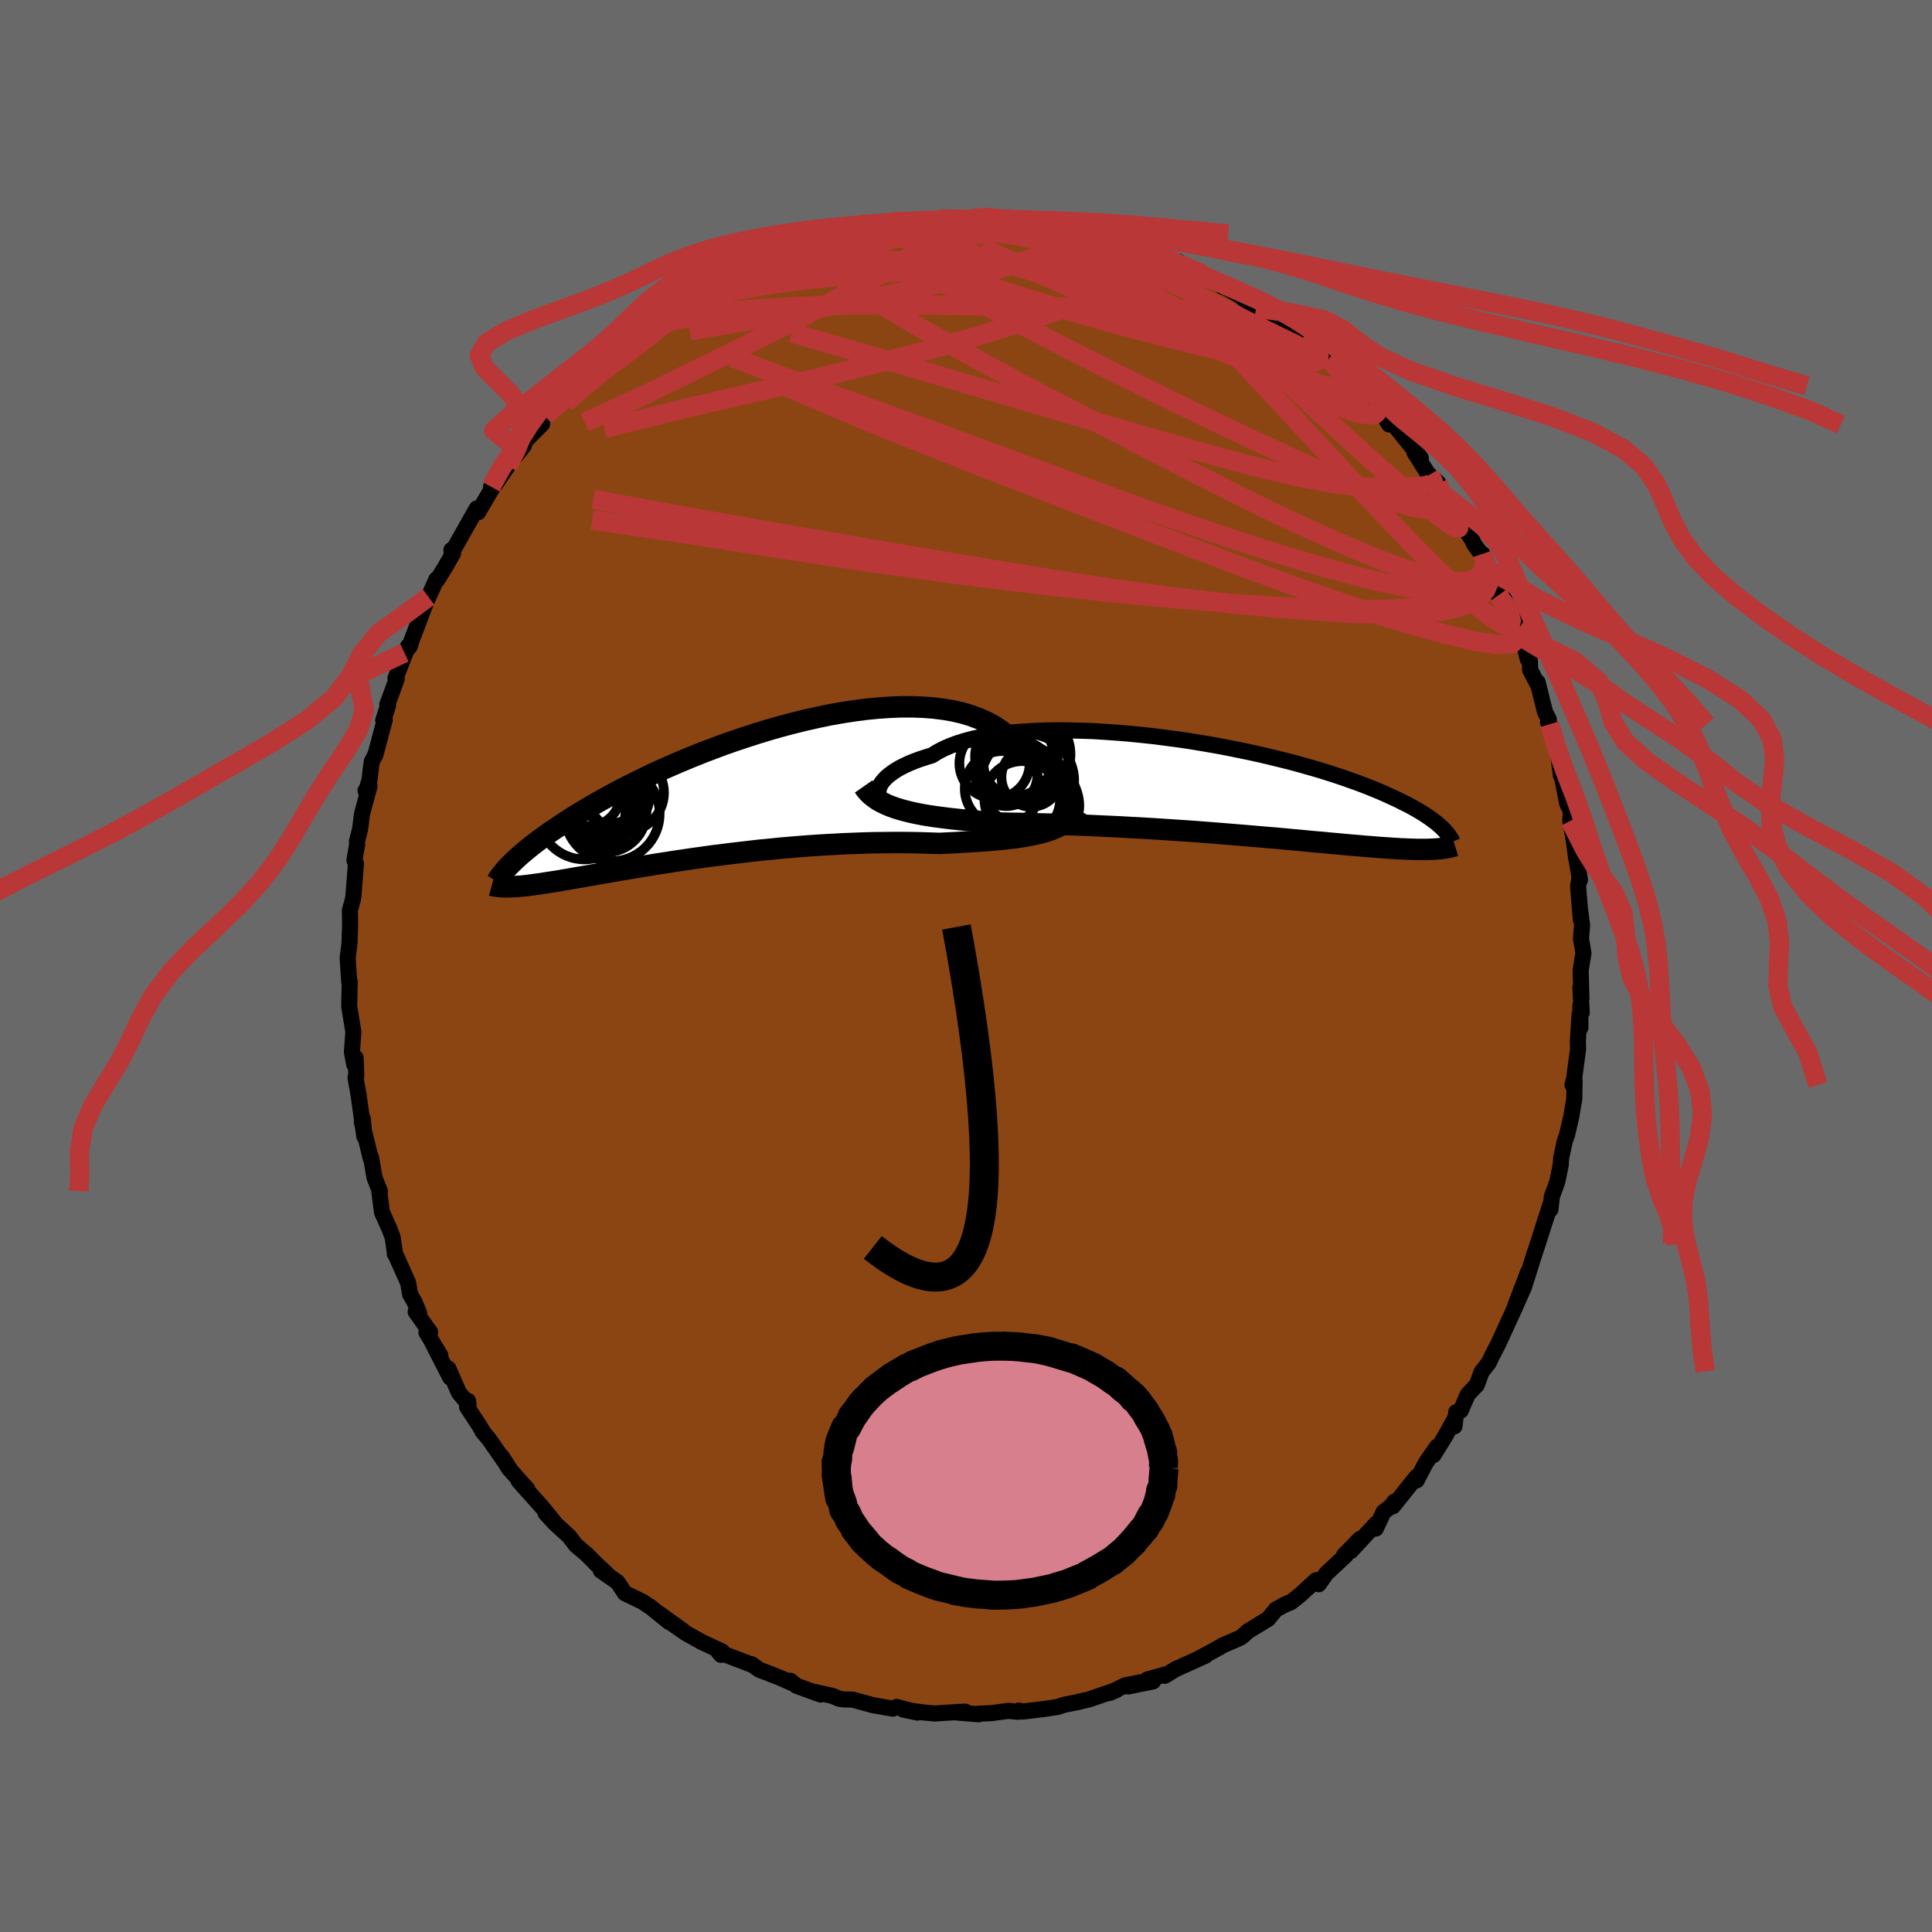 
  <svg viewBox="-100 -100 200 200" xmlns="http://www.w3.org/2000/svg" width="500" height="500" id="face-svg">
    <defs>
      <clipPath id="leftEyeClipPath">
        <polyline points="35.81,-0.34 35.66,-0.73 35.48,-1.12 35.25,-1.52 34.99,-1.92 34.7,-2.31 34.36,-2.71 33.99,-3.09 33.58,-3.47 33.13,-3.84 32.65,-4.19 32.13,-4.54 31.58,-4.86 30.99,-5.17 30.36,-5.47 29.71,-5.74 29.15,-6.28 28.52,-6.77 27.84,-7.23 27.1,-7.63 26.3,-7.99 25.45,-8.31 24.54,-8.58 23.59,-8.8 22.59,-8.97 21.55,-9.1 20.47,-9.18 19.35,-9.22 18.2,-9.22 17.03,-9.17 15.83,-9.09 14.61,-8.97 13.38,-8.81 12.14,-8.62 10.88,-8.4 9.63,-8.14 8.37,-7.86 7.11,-7.55 5.86,-7.22 4.62,-6.87 3.4,-6.5 2.19,-6.11 0.99,-5.71 -0.18,-5.3 -1.33,-4.87 -2.45,-4.44 -3.55,-4 -4.61,-3.56 -5.65,-3.11 -6.65,-2.67 -7.62,-2.22 -8.55,-1.77 -9.45,-1.33 -10.31,-0.9 -11.14,-0.47 -11.93,-0.04 -12.68,0.37 -13.4,0.78 -14.09,1.18 -14.74,1.57 -15.36,1.94 -15.95,2.31 -16.5,2.67 -17.03,3.02 -17.54,3.36 -18.02,3.68 -18.47,4 -18.9,4.31 -19.31,4.61 -19.69,4.9 -20.05,5.18 -20.39,5.45 -20.7,5.71 -21,5.96 -21.28,6.2 -21.53,6.43 -21.77,6.65 -22,6.87 -22.2,7.07 -22.4,7.27 -22.74,9.42 -22.56,9.42 -22.37,9.41 -22.17,9.41 -21.96,9.4 -21.73,9.39 -21.5,9.37 -21.26,9.35 -21,9.33 -20.73,9.3 -20.44,9.27 -20.15,9.23 -19.83,9.19 -19.5,9.14 -19.16,9.1 -18.8,9.04 -18.42,8.98 -18.03,8.92 -17.62,8.86 -17.19,8.79 -16.74,8.71 -16.26,8.63 -15.77,8.54 -15.25,8.45 -14.7,8.36 -14.13,8.26 -13.53,8.15 -12.91,8.04 -12.26,7.93 -11.59,7.81 -10.88,7.69 -10.16,7.57 -9.4,7.44 -8.62,7.31 -7.81,7.18 -6.97,7.04 -6.11,6.91 -5.23,6.77 -4.33,6.64 -3.4,6.5 -2.45,6.37 -1.48,6.23 -0.49,6.11 0.52,5.98 1.54,5.86 2.57,5.74 3.62,5.62 4.68,5.52 5.74,5.41 6.81,5.32 7.89,5.23 8.97,5.15 10.05,5.08 11.12,5.02 12.19,4.96 13.26,4.92 14.32,4.88 15.36,4.85 16.39,4.84 17.41,4.83 18.41,4.83 19.38,4.84 20.34,4.86 21.27,4.89 22.18,4.92 23.01,4.88 23.83,4.84 24.64,4.79 25.43,4.74 26.2,4.69 26.95,4.64 27.69,4.58 28.4,4.52 29.09,4.44 29.76,4.37 30.41,4.28 31.03,4.18 31.63,4.07 32.2,3.95 32.74,3.82" />
      </clipPath>
      <clipPath id="rightEyeClipPath">
        <polyline points="-35.45,0.04 -35.37,-0.2 -35.26,-0.44 -35.1,-0.69 -34.89,-0.94 -34.65,-1.19 -34.36,-1.43 -34.03,-1.68 -33.66,-1.93 -33.25,-2.17 -32.79,-2.4 -32.3,-2.63 -31.76,-2.85 -31.19,-3.06 -30.58,-3.26 -29.93,-3.46 -29.39,-3.8 -28.78,-4.12 -28.1,-4.42 -27.36,-4.7 -26.56,-4.95 -25.7,-5.18 -24.78,-5.38 -23.81,-5.55 -22.79,-5.7 -21.72,-5.82 -20.62,-5.91 -19.47,-5.98 -18.29,-6.03 -17.08,-6.05 -15.84,-6.04 -14.59,-6.01 -13.31,-5.97 -12.03,-5.89 -10.73,-5.8 -9.43,-5.69 -8.13,-5.56 -6.83,-5.42 -5.54,-5.25 -4.26,-5.08 -2.99,-4.89 -1.74,-4.68 -0.51,-4.47 0.7,-4.24 1.89,-4 3.04,-3.76 4.17,-3.51 5.26,-3.25 6.32,-2.99 7.35,-2.73 8.34,-2.46 9.29,-2.19 10.21,-1.92 11.08,-1.65 11.92,-1.38 12.72,-1.11 13.48,-0.84 14.21,-0.58 14.9,-0.32 15.55,-0.06 16.16,0.19 16.75,0.44 17.3,0.69 17.82,0.93 18.32,1.16 18.79,1.4 19.24,1.62 19.66,1.84 20.05,2.06 20.42,2.27 20.76,2.48 21.08,2.68 21.38,2.88 21.66,3.07 21.91,3.26 22.15,3.44 22.37,3.61 22.57,3.79 22.76,3.95 22.93,4.12 22.66,6.2 22.46,6.22 22.26,6.23 22.05,6.25 21.82,6.26 21.59,6.27 21.35,6.28 21.09,6.28 20.82,6.28 20.54,6.28 20.24,6.28 19.93,6.27 19.61,6.26 19.27,6.25 18.92,6.23 18.55,6.22 18.16,6.19 17.76,6.17 17.34,6.14 16.9,6.11 16.44,6.08 15.96,6.04 15.45,6 14.92,5.96 14.37,5.91 13.79,5.86 13.19,5.81 12.56,5.75 11.9,5.69 11.22,5.63 10.51,5.56 9.78,5.5 9.02,5.43 8.23,5.35 7.42,5.28 6.58,5.2 5.72,5.12 4.83,5.05 3.92,4.97 2.99,4.89 2.04,4.81 1.07,4.73 0.08,4.65 -0.93,4.57 -1.95,4.49 -2.99,4.41 -4.04,4.34 -5.09,4.27 -6.16,4.2 -7.23,4.13 -8.31,4.07 -9.39,4.01 -10.47,3.95 -11.54,3.9 -12.62,3.85 -13.68,3.8 -14.74,3.76 -15.78,3.72 -16.82,3.69 -17.83,3.66 -18.83,3.64 -19.81,3.61 -20.77,3.59 -21.7,3.58 -22.61,3.56 -23.45,3.51 -24.27,3.44 -25.08,3.38 -25.87,3.31 -26.64,3.24 -27.4,3.16 -28.13,3.08 -28.85,2.99 -29.55,2.9 -30.22,2.8 -30.87,2.69 -31.5,2.57 -32.1,2.44 -32.67,2.3 -33.22,2.15" />
      </clipPath>
      <filter id="fuzzy">
        <feTurbulence id="turbulence" baseFrequency="0.05" numOctaves="3" type="noise" result="noise" />
        <feDisplacementMap in="SourceGraphic" in2="noise" scale="2" />
      </filter>
      <linearGradient id="rainbowGradient" x1="0%" y1="0%" x2="100%" y2="0%">
        <stop offset="0%" style="stop-color: rgb(185, 55, 55); stop-opacity: 1" />
        <stop offset="50%" style="stop-color: rgb(154, 205, 50); stop-opacity: 1" />
        <stop offset="100%" style="stop-color: rgb(255, 165, 0); stop-opacity: 1" />
      </linearGradient>
    </defs>
    <rect x="-100" y="-100" width="100%" height="100%" fill="rgb(105, 105, 105)" />
    <polyline id="faceContour" points="63.63,0.42 63.71,3.37 63.6,2.24 63.74,4.84 63.6,4.07 63.6,6.38 63.52,4.98 63.34,7.73 63.36,8.61 62.94,11.76 62.78,12.31 63,11.86 62.97,13.74 62.66,15.57 62.22,17.48 61.99,18.11 61.62,19.8 61.56,20.62 61.22,22.28 61.03,22.85 60.65,23.85 60.5,25.21 60.53,24.6 59.85,26.69 59.2,28.73 58.69,30.27 58.61,30.54 57.72,33.36 58.18,31.7 56.85,35.18 57.54,33.73 56.79,35.43 56.36,36.36 55.11,39.09 54.43,40.41 54.11,41.08 53.42,41.96 53.39,41.97 52.88,43.37 51.95,44.34 51.21,46.03 50.75,46.18 50.57,47.65 50.63,46.82 49.61,48.67 48.4,50.62 48.75,49.77 47.6,51.43 46.66,53.24 46.62,52.9 44.2,55.93 44.35,55.45 43.97,55.95 43.22,56.53 42.42,58.24 42.46,57.73 39.84,60.56 40.78,59.31 39.13,61 39.32,61 37.29,62.9 36.51,64 36.25,63.58 34.57,65.12 33.64,65.86 32.79,66.21 33.38,65.92 32.08,66.61 31.28,67.59 29.19,68.86 28.76,69.26 28.4,69.54 26.55,70.34 26.22,70.54 26.27,70.52 24.02,71.74 24.78,71.4 21.68,72.8 20.58,73.48 20.86,73.28 18.77,73.86 19.36,74.06 16.8,74.58 18.04,74.16 16.47,74.47 14.85,75.26 15.58,74.95 12.71,75.93 11.52,76.2 11.64,76.19 10.23,76.46 9.49,76.7 8.13,76.91 5.87,77.18 5.46,77.08 5.37,77.2 4.38,77.11 2.65,77.34 1.31,77.4 1.3,77.46 -1.02,77.27 -0.08,77.19 -0.58,77.21 -3.24,77.38 -4.53,77.26 -6.48,76.98 -5.04,77.28 -7.18,76.7 -7.57,76.88 -7.73,76.85 -9.63,76.52 -11.71,75.95 -12.67,75.92 -13.15,75.85 -13.78,75.57 -15.75,75.13 -15.06,75.42 -17.55,74.51 -18.19,73.99 -17.82,74.31 -19.38,73.63 -20.61,73.15 -21.39,72.86 -22.19,72.28 -22.23,72.31 -25.61,71.02 -25.36,71.31 -25.26,70.95 -26.62,70.32 -27.32,70 -29.02,69.05 -30.93,67.72 -29.3,68.81 -32.09,66.81 -30.74,67.91 -32.6,66.4 -33.47,65.82 -35.31,64.93 -36.08,63.78 -37.81,62.58 -36.84,63.26 -37.24,62.87 -38.32,61.86 -39.21,60.96 -40.39,59.95 -41.09,59.04 -42.59,57.66 -43.53,56.64 -42.61,57.59 -43.82,56.09 -46.32,53.29 -45.43,54.13 -47.32,52.02 -48.07,50.77 -47.16,52.17 -49.41,48.94 -50.06,48.18 -49.93,48.32 -50.42,47.52 -51.65,45.64 -51.55,45.02 -51.5,45.36 -52.49,44.18 -53.58,41.68 -53.39,42.61 -55.26,38.96 -54.42,40.3 -55.86,37.93 -55.47,37.91 -56.97,35.8 -56.61,35.92 -57.1,34.76 -57.54,34 -57.75,32.8 -59,30 -59.13,29.79 -59.12,29.7 -59.35,28.1 -59.67,27.25 -60.46,25.48 -60.74,23.3 -60.67,23.33 -61.23,21.91 -61.59,19.81 -61.63,19.89 -62.55,16.14 -62.44,15.82 -62.28,17.65 -62.89,13.28 -63.2,11.55 -63.11,11.35 -63.19,9.49 -63.19,9.53 -63.33,10.2 -63.57,8.9 -63.42,6.81 -63.85,4.19 -63.81,2.27 -63.79,1.66 -63.85,1.61 -64.01,-0.82 -63.82,-2.32 -63.78,-3.59 -63.77,-3.7 -63.76,-4.67 -63.78,-5.77 -63.49,-6.8 -63.42,-7.18 -63.15,-10.62 -63.31,-10.94 -63.02,-12.62 -63.05,-12.88 -62.72,-14.19 -62.53,-15.73 -61.75,-18.6 -62.16,-18.15 -62.09,-18.15 -61.76,-19.21 -61.52,-21.14 -61.12,-21.92 -60.17,-25.48 -60.33,-25.43 -59.84,-26.93 -59.91,-27.07 -59.68,-27.66 -58.93,-29.73 -59.06,-29.79 -57.77,-33.08 -58.13,-32.42 -57.58,-33.08 -57.41,-33.66 -55.99,-37.4 -56.55,-36.47 -55.64,-38.2 -54.82,-40.03 -54.74,-39.96 -53.9,-41.32 -53.1,-42.72 -53.27,-43.06 -53.24,-42.77 -52.21,-44.6 -50.65,-47.36 -50.51,-46.97 -48.81,-49.86 -49.16,-49.61 -48.69,-49.92 -47.44,-51.75 -48.13,-50.91 -45.76,-53.89 -46.19,-53.33 -45.68,-54.29 -43.88,-56.12 -44.24,-56.27 -43.6,-56.97 -43.34,-57.04 -41.84,-58.61 -39.84,-60.33 -40.28,-60.12 -38.71,-61.72 -38.56,-61.68 -38.03,-62.58 -36.63,-63.49 -37.29,-62.78 -35.02,-64.89 -35.06,-64.77 -33.16,-66.42 -32.49,-66.75 -32.57,-66.6 -31.69,-67.26 -28.89,-69.27 -29.38,-68.85 -28.15,-69.51 -26.91,-70.36 -25.43,-70.82 -26.69,-70.63 -23.46,-72.05 -24.23,-71.69 -22.97,-72.58 -21.43,-73.15 -21.37,-73.21 -21.18,-73.22 -18.79,-74.2 -17.34,-74.48 -17.14,-74.65 -17.71,-74.48 -15.43,-75.15 -13.75,-75.61 -12.24,-76.09 -12.75,-75.89 -10.15,-76.47 -11.49,-76.36 -8.7,-76.41 -8.4,-76.83 -7.68,-77.07 -5.76,-76.94 -4.21,-77.24 -4.08,-77.1 -3.92,-77.2 -2.58,-77.35 -2.58,-77.29 0.92,-77.32 0.74,-77.43 1.64,-77.54 3.96,-77.3 4.01,-77.26 4.26,-77.37 6.07,-77.18 8.29,-76.71 8.62,-76.9 8.04,-76.83 10.16,-76.2 10.92,-76.17 12.9,-75.78 13.57,-75.58 14.26,-75.67 16,-75 16.51,-74.98 15.81,-74.98 16.26,-74.94 19.34,-73.91 19.46,-73.69 21.4,-72.89 22.01,-72.92 22.66,-72.33 23.08,-71.92 24.31,-71.61 26.44,-70.62 26.51,-70.34 26.98,-70.17 28.24,-69.46 30.01,-68.08 30.22,-68.24 31.2,-67.74 32.44,-66.76 31.9,-67.12 32.83,-66.54 33.05,-66.27 34.8,-64.93 34.97,-64.78 37.26,-62.94 37.54,-62.8 39.16,-61.31 38.96,-61.05 38.73,-61.77 40.26,-60.06 41.78,-58.29 42.1,-58.09 43,-57.41 43.8,-56.06 44.25,-56.04 44.47,-55.82 47.08,-52.58 46.42,-53.18 47.8,-50.99 47.97,-50.84 48.86,-50.03 49.02,-49.13 49.87,-48.58 49.49,-48.78 50.15,-47.46 52.37,-44.17 52.61,-43.64 53.67,-42.21 53.92,-41.13 53.47,-42.65 54.64,-40.11 54.93,-39.31 55.11,-38.38 55.7,-38.02 57.14,-34.81 57.18,-35.09 57.63,-33.96 58.15,-31.77 58.37,-31.67 58.4,-30.65 59.22,-29.07 59.17,-29.39 59.95,-26.26 60.33,-25.54 60.25,-25.24 60.42,-25.03 61.19,-22.25 61.18,-22.85 61.39,-21.23 61.59,-19.69 61.71,-19.53 62.24,-16.79 62.63,-16.01 62.55,-15.02 62.9,-13.12 63.16,-11.17 63.17,-11.2 63.56,-8.92 63.46,-8.83 63.36,-8.28 63.64,-4.83 63.58,-5.74 63.78,-4.22 63.66,-2.86 63.92,-1.33 63.63,0.42 63.71,3.37" fill="rgb(139, 69, 19)" stroke="black" stroke-width="1.667" stroke-linejoin="round" filter="url(#fuzzy)" />
    <g transform="translate(26.42 -18.35)">
      <polyline id="rightCountour" points="-35.45,0.04 -35.37,-0.2 -35.26,-0.44 -35.1,-0.69 -34.89,-0.94 -34.65,-1.19 -34.36,-1.43 -34.03,-1.68 -33.66,-1.93 -33.25,-2.17 -32.79,-2.4 -32.3,-2.63 -31.76,-2.85 -31.19,-3.06 -30.58,-3.26 -29.93,-3.46 -29.39,-3.8 -28.78,-4.12 -28.1,-4.42 -27.36,-4.7 -26.56,-4.95 -25.7,-5.18 -24.78,-5.38 -23.81,-5.55 -22.79,-5.7 -21.72,-5.82 -20.62,-5.91 -19.47,-5.98 -18.29,-6.03 -17.08,-6.05 -15.84,-6.04 -14.59,-6.01 -13.31,-5.97 -12.03,-5.89 -10.73,-5.8 -9.43,-5.69 -8.13,-5.56 -6.83,-5.42 -5.54,-5.25 -4.26,-5.08 -2.99,-4.89 -1.74,-4.68 -0.51,-4.47 0.7,-4.24 1.89,-4 3.04,-3.76 4.17,-3.51 5.26,-3.25 6.32,-2.99 7.35,-2.73 8.34,-2.46 9.29,-2.19 10.21,-1.92 11.08,-1.65 11.92,-1.38 12.72,-1.11 13.48,-0.84 14.21,-0.58 14.9,-0.32 15.55,-0.06 16.16,0.19 16.75,0.44 17.3,0.69 17.82,0.93 18.32,1.16 18.79,1.4 19.24,1.62 19.66,1.84 20.05,2.06 20.42,2.27 20.76,2.48 21.08,2.68 21.38,2.88 21.66,3.07 21.91,3.26 22.15,3.44 22.37,3.61 22.57,3.79 22.76,3.95 22.93,4.12 22.66,6.2 22.46,6.22 22.26,6.23 22.05,6.25 21.82,6.26 21.59,6.27 21.35,6.28 21.09,6.28 20.82,6.28 20.54,6.28 20.24,6.28 19.93,6.27 19.61,6.26 19.27,6.25 18.92,6.23 18.55,6.22 18.16,6.19 17.76,6.17 17.34,6.14 16.9,6.11 16.44,6.08 15.96,6.04 15.45,6 14.92,5.96 14.37,5.91 13.79,5.86 13.19,5.81 12.56,5.75 11.9,5.69 11.22,5.63 10.51,5.56 9.78,5.5 9.02,5.43 8.23,5.35 7.42,5.28 6.58,5.2 5.72,5.12 4.83,5.05 3.92,4.97 2.99,4.89 2.04,4.81 1.07,4.73 0.08,4.65 -0.93,4.57 -1.95,4.49 -2.99,4.41 -4.04,4.34 -5.09,4.27 -6.16,4.2 -7.23,4.13 -8.31,4.07 -9.39,4.01 -10.47,3.95 -11.54,3.9 -12.62,3.85 -13.68,3.8 -14.74,3.76 -15.78,3.72 -16.82,3.69 -17.83,3.66 -18.83,3.64 -19.81,3.61 -20.77,3.59 -21.7,3.58 -22.61,3.56 -23.45,3.51 -24.27,3.44 -25.08,3.38 -25.87,3.31 -26.64,3.24 -27.4,3.16 -28.13,3.08 -28.85,2.99 -29.55,2.9 -30.22,2.8 -30.87,2.69 -31.5,2.57 -32.1,2.44 -32.67,2.3 -33.22,2.15" fill="white" stroke="white" stroke-width="0" stroke-linejoin="round" filter="url(#fuzzy)" />
    </g>
    <g transform="translate(-24.93 -17.61)">
      <polyline id="leftCountour" points="35.81,-0.34 35.66,-0.73 35.48,-1.12 35.25,-1.52 34.99,-1.92 34.7,-2.31 34.36,-2.71 33.99,-3.09 33.58,-3.47 33.13,-3.84 32.65,-4.19 32.13,-4.54 31.58,-4.86 30.99,-5.17 30.36,-5.47 29.71,-5.74 29.15,-6.28 28.52,-6.77 27.84,-7.23 27.1,-7.63 26.3,-7.99 25.45,-8.31 24.54,-8.58 23.59,-8.8 22.59,-8.97 21.55,-9.1 20.47,-9.18 19.35,-9.22 18.2,-9.22 17.03,-9.17 15.83,-9.09 14.61,-8.97 13.38,-8.81 12.14,-8.62 10.88,-8.4 9.63,-8.14 8.37,-7.86 7.11,-7.55 5.86,-7.22 4.62,-6.87 3.4,-6.5 2.19,-6.11 0.99,-5.71 -0.18,-5.3 -1.33,-4.87 -2.45,-4.44 -3.55,-4 -4.61,-3.56 -5.65,-3.11 -6.65,-2.67 -7.62,-2.22 -8.55,-1.77 -9.45,-1.33 -10.31,-0.9 -11.14,-0.47 -11.93,-0.04 -12.68,0.37 -13.4,0.78 -14.09,1.18 -14.74,1.57 -15.36,1.94 -15.95,2.31 -16.5,2.67 -17.03,3.02 -17.54,3.36 -18.02,3.68 -18.47,4 -18.9,4.31 -19.31,4.61 -19.69,4.9 -20.05,5.18 -20.39,5.45 -20.7,5.71 -21,5.96 -21.28,6.2 -21.53,6.43 -21.77,6.65 -22,6.87 -22.2,7.07 -22.4,7.27 -22.74,9.42 -22.56,9.42 -22.37,9.41 -22.17,9.41 -21.96,9.4 -21.73,9.39 -21.5,9.37 -21.26,9.35 -21,9.33 -20.73,9.3 -20.44,9.27 -20.15,9.23 -19.83,9.19 -19.5,9.14 -19.16,9.1 -18.8,9.04 -18.42,8.98 -18.03,8.92 -17.62,8.86 -17.19,8.79 -16.74,8.71 -16.26,8.63 -15.77,8.54 -15.25,8.45 -14.7,8.36 -14.13,8.26 -13.53,8.15 -12.91,8.04 -12.26,7.93 -11.59,7.81 -10.88,7.69 -10.16,7.57 -9.4,7.44 -8.62,7.31 -7.81,7.18 -6.97,7.04 -6.11,6.91 -5.23,6.77 -4.33,6.64 -3.4,6.5 -2.45,6.37 -1.48,6.23 -0.49,6.11 0.52,5.98 1.54,5.86 2.57,5.74 3.62,5.62 4.68,5.52 5.74,5.41 6.81,5.32 7.89,5.23 8.97,5.15 10.05,5.08 11.12,5.02 12.19,4.96 13.26,4.92 14.32,4.88 15.36,4.85 16.39,4.84 17.41,4.83 18.41,4.83 19.38,4.84 20.34,4.86 21.27,4.89 22.18,4.92 23.01,4.88 23.83,4.84 24.64,4.79 25.43,4.74 26.2,4.69 26.95,4.64 27.69,4.58 28.4,4.52 29.09,4.44 29.76,4.37 30.41,4.28 31.03,4.18 31.63,4.07 32.2,3.95 32.74,3.82" fill="white" stroke="white" stroke-width="0" stroke-linejoin="round" filter="url(#fuzzy)" />
    </g>
    <g transform="translate(26.42 -18.35)">
      <polyline id="rightUpper" points="-34.07,1.62 -34.36,1.56 -34.63,1.47 -34.86,1.36 -35.06,1.22 -35.22,1.06 -35.34,0.88 -35.43,0.69 -35.48,0.48 -35.48,0.26 -35.45,0.04 -35.37,-0.2 -35.26,-0.44 -35.1,-0.69 -34.89,-0.94 -34.65,-1.19 -34.36,-1.43 -34.03,-1.68 -33.66,-1.93 -33.25,-2.17 -32.79,-2.4 -32.3,-2.63 -31.76,-2.85 -31.19,-3.06 -30.58,-3.26 -29.93,-3.46 -29.39,-3.8 -28.78,-4.12 -28.1,-4.42 -27.36,-4.7 -26.56,-4.95 -25.7,-5.18 -24.78,-5.38 -23.81,-5.55 -22.79,-5.7 -21.72,-5.82 -20.62,-5.91 -19.47,-5.98 -18.29,-6.03 -17.08,-6.05 -15.84,-6.04 -14.59,-6.01 -13.31,-5.97 -12.03,-5.89 -10.73,-5.8 -9.43,-5.69 -8.13,-5.56 -6.83,-5.42 -5.54,-5.25 -4.26,-5.08 -2.99,-4.89 -1.74,-4.68 -0.51,-4.47 0.7,-4.24 1.89,-4 3.04,-3.76 4.17,-3.51 5.26,-3.25 6.32,-2.99 7.35,-2.73 8.34,-2.46 9.29,-2.19 10.21,-1.92 11.08,-1.65 11.92,-1.38 12.72,-1.11 13.48,-0.84 14.21,-0.58 14.9,-0.32 15.55,-0.06 16.16,0.19 16.75,0.44 17.3,0.69 17.82,0.93 18.32,1.16 18.79,1.4 19.24,1.62 19.66,1.84 20.05,2.06 20.42,2.27 20.76,2.48 21.08,2.68 21.38,2.88 21.66,3.07 21.91,3.26 22.15,3.44 22.37,3.61 22.57,3.79 22.76,3.95 22.93,4.12 23.08,4.27 23.22,4.43 23.35,4.58 23.46,4.72 23.57,4.86 23.66,4.99 23.74,5.13 23.82,5.25 23.88,5.37 23.93,5.49" fill="none" stroke="black" stroke-width="1.667" stroke-linejoin="round" filter="url(#fuzzy)" />
      <polyline id="rightLower" points="-37.01,-0.24 -36.78,0.09 -36.51,0.4 -36.22,0.68 -35.88,0.94 -35.52,1.19 -35.12,1.41 -34.69,1.62 -34.23,1.81 -33.74,1.99 -33.22,2.15 -32.67,2.3 -32.1,2.44 -31.5,2.57 -30.87,2.69 -30.22,2.8 -29.55,2.9 -28.85,2.99 -28.13,3.08 -27.4,3.16 -26.64,3.24 -25.87,3.31 -25.08,3.38 -24.27,3.44 -23.45,3.51 -22.61,3.56 -21.7,3.58 -20.77,3.59 -19.81,3.61 -18.83,3.64 -17.83,3.66 -16.82,3.69 -15.78,3.72 -14.74,3.76 -13.68,3.8 -12.62,3.85 -11.54,3.9 -10.47,3.95 -9.39,4.01 -8.31,4.07 -7.23,4.13 -6.16,4.2 -5.09,4.27 -4.04,4.34 -2.99,4.41 -1.95,4.49 -0.93,4.57 0.08,4.65 1.07,4.73 2.04,4.81 2.99,4.89 3.92,4.97 4.83,5.05 5.72,5.12 6.58,5.2 7.42,5.28 8.23,5.35 9.02,5.43 9.78,5.5 10.51,5.56 11.22,5.63 11.9,5.69 12.56,5.75 13.19,5.81 13.79,5.86 14.37,5.91 14.92,5.96 15.45,6 15.96,6.04 16.44,6.08 16.9,6.11 17.34,6.14 17.76,6.17 18.16,6.19 18.55,6.22 18.92,6.23 19.27,6.25 19.61,6.26 19.93,6.27 20.24,6.28 20.54,6.28 20.82,6.28 21.09,6.28 21.35,6.28 21.59,6.27 21.82,6.26 22.05,6.25 22.26,6.23 22.46,6.22 22.66,6.2 22.84,6.18 23.02,6.15 23.19,6.13 23.35,6.1 23.51,6.07 23.66,6.04 23.8,6.01 23.94,5.97 24.07,5.94 24.2,5.9" fill="none" stroke="black" stroke-width="2.222" stroke-linejoin="round" filter="url(#fuzzy)" />
      <circle r="4.82" cx="-20.043" cy="-0.845" stroke="black" fill="none" stroke-width="1.0" filter="url(#fuzzy)" clip-path="url(#rightEyeClipPath)" /><circle r="3.636" cx="-23.468" cy="-2.625" stroke="black" fill="none" stroke-width="1.0" filter="url(#fuzzy)" clip-path="url(#rightEyeClipPath)" /><circle r="4.072" cx="-21.413" cy="-3.32" stroke="black" fill="none" stroke-width="1.0" filter="url(#fuzzy)" clip-path="url(#rightEyeClipPath)" /><circle r="4.118" cx="-21.043" cy="-2.81" stroke="black" fill="none" stroke-width="1.0" filter="url(#fuzzy)" clip-path="url(#rightEyeClipPath)" /><circle r="3.072" cx="-19.678" cy="-1.2" stroke="black" fill="none" stroke-width="1.0" filter="url(#fuzzy)" clip-path="url(#rightEyeClipPath)" /><circle r="4.714" cx="-20.318" cy="-3.56" stroke="black" fill="none" stroke-width="1.0" filter="url(#fuzzy)" clip-path="url(#rightEyeClipPath)" /><circle r="4.386" cx="-20.238" cy="-2.755" stroke="black" fill="none" stroke-width="1.0" filter="url(#fuzzy)" clip-path="url(#rightEyeClipPath)" /><circle r="3.92" cx="-20.598" cy="1.06" stroke="black" fill="none" stroke-width="1.0" filter="url(#fuzzy)" clip-path="url(#rightEyeClipPath)" /><circle r="3.892" cx="-22.658" cy="-0.01" stroke="black" fill="none" stroke-width="1.0" filter="url(#fuzzy)" clip-path="url(#rightEyeClipPath)" /><circle r="3.228" cx="-22.253" cy="-1.43" stroke="black" fill="none" stroke-width="1.0" filter="url(#fuzzy)" clip-path="url(#rightEyeClipPath)" />
      </g>
    <g transform="translate(-24.93 -17.61)">
      <polyline id="leftUpper" points="35.47,2.38 35.63,2.26 35.77,2.1 35.89,1.89 35.97,1.65 36.03,1.37 36.05,1.07 36.04,0.74 36,0.4 35.92,0.03 35.81,-0.34 35.66,-0.73 35.48,-1.12 35.25,-1.52 34.99,-1.92 34.7,-2.31 34.36,-2.71 33.99,-3.09 33.58,-3.47 33.13,-3.84 32.65,-4.19 32.13,-4.54 31.58,-4.86 30.99,-5.17 30.36,-5.47 29.71,-5.74 29.15,-6.28 28.52,-6.77 27.84,-7.23 27.1,-7.63 26.3,-7.99 25.45,-8.31 24.54,-8.58 23.59,-8.8 22.59,-8.97 21.55,-9.1 20.47,-9.18 19.35,-9.22 18.2,-9.22 17.03,-9.17 15.83,-9.09 14.61,-8.97 13.38,-8.81 12.14,-8.62 10.88,-8.4 9.63,-8.14 8.37,-7.86 7.11,-7.55 5.86,-7.22 4.62,-6.87 3.4,-6.5 2.19,-6.11 0.99,-5.71 -0.18,-5.3 -1.33,-4.87 -2.45,-4.44 -3.55,-4 -4.61,-3.56 -5.65,-3.11 -6.65,-2.67 -7.62,-2.22 -8.55,-1.77 -9.45,-1.33 -10.31,-0.9 -11.14,-0.47 -11.93,-0.04 -12.68,0.37 -13.4,0.78 -14.09,1.18 -14.74,1.57 -15.36,1.94 -15.95,2.31 -16.5,2.67 -17.03,3.02 -17.54,3.36 -18.02,3.68 -18.47,4 -18.9,4.31 -19.31,4.61 -19.69,4.9 -20.05,5.18 -20.39,5.45 -20.7,5.71 -21,5.96 -21.28,6.2 -21.53,6.43 -21.77,6.65 -22,6.87 -22.2,7.07 -22.4,7.27 -22.57,7.46 -22.74,7.64 -22.89,7.82 -23.03,7.98 -23.16,8.14 -23.27,8.3 -23.38,8.44 -23.48,8.58 -23.56,8.72 -23.64,8.85" fill="none" stroke="black" stroke-width="2.222" stroke-linejoin="round" filter="url(#fuzzy)" />
      <polyline id="leftLower" points="36.47,1.37 36.25,1.74 35.99,2.07 35.7,2.37 35.37,2.64 35.01,2.89 34.62,3.12 34.19,3.32 33.74,3.51 33.25,3.67 32.74,3.82 32.2,3.95 31.63,4.07 31.03,4.18 30.41,4.28 29.76,4.37 29.09,4.44 28.4,4.52 27.69,4.58 26.95,4.64 26.2,4.69 25.43,4.74 24.64,4.79 23.83,4.84 23.01,4.88 22.18,4.92 21.27,4.89 20.34,4.86 19.38,4.84 18.41,4.83 17.41,4.83 16.39,4.84 15.36,4.85 14.32,4.88 13.26,4.92 12.19,4.96 11.12,5.02 10.05,5.08 8.97,5.15 7.89,5.23 6.81,5.32 5.74,5.41 4.68,5.52 3.62,5.62 2.57,5.74 1.54,5.86 0.52,5.98 -0.49,6.11 -1.48,6.23 -2.45,6.37 -3.4,6.5 -4.33,6.64 -5.23,6.77 -6.11,6.91 -6.97,7.04 -7.81,7.18 -8.62,7.31 -9.4,7.44 -10.16,7.57 -10.88,7.69 -11.59,7.81 -12.26,7.93 -12.91,8.04 -13.53,8.15 -14.13,8.26 -14.7,8.36 -15.25,8.45 -15.77,8.54 -16.26,8.63 -16.74,8.71 -17.19,8.79 -17.62,8.86 -18.03,8.92 -18.42,8.98 -18.8,9.04 -19.16,9.1 -19.5,9.14 -19.83,9.19 -20.15,9.23 -20.44,9.27 -20.73,9.3 -21,9.33 -21.26,9.35 -21.5,9.37 -21.73,9.39 -21.96,9.4 -22.17,9.41 -22.37,9.41 -22.56,9.42 -22.74,9.42 -22.92,9.41 -23.08,9.41 -23.24,9.4 -23.39,9.38 -23.53,9.37 -23.67,9.35 -23.8,9.33 -23.93,9.31 -24.05,9.29 -24.16,9.26" fill="none" stroke="black" stroke-width="2.222" stroke-linejoin="round" filter="url(#fuzzy)" />
      <circle r="3.026" cx="-13.351" cy="1.67" stroke="black" fill="none" stroke-width="1.0" filter="url(#fuzzy)" clip-path="url(#leftEyeClipPath)" /><circle r="4.202" cx="-12.346" cy="1.635" stroke="black" fill="none" stroke-width="1.0" filter="url(#fuzzy)" clip-path="url(#leftEyeClipPath)" /><circle r="3.088" cx="-11.911" cy="-0.21" stroke="black" fill="none" stroke-width="1.0" filter="url(#fuzzy)" clip-path="url(#leftEyeClipPath)" /><circle r="4.186" cx="-12.806" cy="-0.415" stroke="black" fill="none" stroke-width="1.0" filter="url(#fuzzy)" clip-path="url(#leftEyeClipPath)" /><circle r="4.922" cx="-11.706" cy="1.835" stroke="black" fill="none" stroke-width="1.0" filter="url(#fuzzy)" clip-path="url(#leftEyeClipPath)" /><circle r="4.522" cx="-12.316" cy="-0.245" stroke="black" fill="none" stroke-width="1.0" filter="url(#fuzzy)" clip-path="url(#leftEyeClipPath)" /><circle r="4.798" cx="-14.576" cy="1.775" stroke="black" fill="none" stroke-width="1.0" filter="url(#fuzzy)" clip-path="url(#leftEyeClipPath)" /><circle r="3.564" cx="-12.656" cy="1.48" stroke="black" fill="none" stroke-width="1.0" filter="url(#fuzzy)" clip-path="url(#leftEyeClipPath)" /><circle r="3.23" cx="-14.096" cy="-0.105" stroke="black" fill="none" stroke-width="1.0" filter="url(#fuzzy)" clip-path="url(#leftEyeClipPath)" /><circle r="3.994" cx="-10.326" cy="-0.325" stroke="black" fill="none" stroke-width="1.0" filter="url(#fuzzy)" clip-path="url(#leftEyeClipPath)" />
    </g>
    <g id="hairs">
      <polyline points="48.86,-50.03 49.05,-49.39 49.09,-49 49.01,-48.56 48.81,-48.02 48.39,-47.55 47.61,-47.32 46.39,-47.46 44.69,-47.95 42.55,-48.76 39.98,-49.83 37.02,-51.12 33.65,-52.64 29.83,-54.41 25.51,-56.46 20.64,-58.82 15.19,-61.52 9.17,-64.58 2.62,-68.04 -4.49,-71.87" fill="none" stroke="rgb(185, 55, 55)" stroke-width="2" stroke-linejoin="round" filter="url(#fuzzy)" /><polyline points="4.26,-77.37 6.07,-77.07 7.69,-76.65 9.15,-76.13 10.71,-75.47 12.5,-74.68 14.48,-73.81 16.59,-72.89 18.73,-71.94 20.83,-70.97 22.87,-69.99 24.84,-68.99 26.74,-68 28.61,-67.04 30.43,-66.13 32.18,-65.28 33.84,-64.47 35.41,-63.67 36.81,-62.95" fill="none" stroke="rgb(185, 55, 55)" stroke-width="2" stroke-linejoin="round" filter="url(#fuzzy)" /><polyline points="57.18,-35.09 57.25,-34.02 56.53,-33.38 55,-33.28 52.69,-33.63 49.57,-34.36 45.63,-35.46 40.8,-36.97 35.03,-38.95 28.29,-41.42 20.55,-44.37 11.78,-47.74 1.96,-51.53 -8.86,-55.83 -20.55,-60.77" fill="none" stroke="rgb(185, 55, 55)" stroke-width="2" stroke-linejoin="round" filter="url(#fuzzy)" /><polyline points="53.47,-42.65 54.06,-40.85 53.89,-39.78 53.2,-38.99 52.04,-38.3 50.36,-37.72 48.09,-37.27 45.19,-36.99 41.67,-36.88 37.53,-36.95 32.79,-37.17 27.45,-37.54 21.48,-38.04 14.87,-38.67 7.6,-39.47 -0.34,-40.45 -8.95,-41.64 -18.19,-43.02 -28.08,-44.59 -38.7,-46.17" fill="none" stroke="rgb(185, 55, 55)" stroke-width="2" stroke-linejoin="round" filter="url(#fuzzy)" /><polyline points="41.78,-58.29 42.15,-57.99 42.45,-57.59 42.52,-57.28 42.32,-57.1 41.8,-57.05 40.92,-57.17 39.58,-57.54 37.74,-58.25 35.38,-59.34 32.47,-60.81 28.97,-62.68 24.84,-64.91 20.09,-67.5 14.81,-70.4 8.91,-73.65" fill="none" stroke="rgb(185, 55, 55)" stroke-width="2" stroke-linejoin="round" filter="url(#fuzzy)" /><polyline points="-11.49,-76.36 -9.61,-76.51 -8.46,-76.7 -7.49,-76.84 -6.64,-76.92 -5.99,-76.94 -5.55,-76.91 -5.31,-76.85 -5.21,-76.73 -5.26,-76.57 -5.48,-76.35 -5.93,-76.06 -6.66,-75.69 -7.73,-75.23 -9.14,-74.68 -10.92,-74.04 -13.08,-73.3 -15.65,-72.46 -18.7,-71.51 -22.24,-70.47 -26.35,-69.22" fill="none" stroke="rgb(185, 55, 55)" stroke-width="2" stroke-linejoin="round" filter="url(#fuzzy)" /><polyline points="-4.08,-77.1 -3.71,-77.16 -3.17,-77.11 -2.67,-76.93 -2.35,-76.65 -2.37,-76.23 -2.79,-75.67 -3.63,-74.94 -4.91,-74.03 -6.64,-72.92 -8.85,-71.59 -11.57,-70.04 -14.85,-68.28 -18.68,-66.32 -23.03,-64.15 -27.93,-61.73 -33.42,-59.05 -39.48,-56.26" fill="none" stroke="rgb(185, 55, 55)" stroke-width="2" stroke-linejoin="round" filter="url(#fuzzy)" /><polyline points="-12.75,-75.89 -11.27,-76.24 -10.39,-76.4 -9.52,-76.54 -8.65,-76.66 -7.85,-76.76 -7.19,-76.8 -6.73,-76.79 -6.49,-76.73 -6.47,-76.61 -6.65,-76.45 -7.02,-76.22 -7.6,-75.93 -8.43,-75.56 -9.58,-75.11 -11.09,-74.56 -12.98,-73.91 -15.26,-73.17 -17.94,-72.32 -21.09,-71.34 -24.88,-70.19" fill="none" stroke="rgb(185, 55, 55)" stroke-width="2" stroke-linejoin="round" filter="url(#fuzzy)" /><polyline points="-32.57,-66.6 -31.21,-67.48 -29.64,-68.28 -28.06,-68.87 -26.37,-69.35 -24.56,-69.76 -22.62,-70.14 -20.55,-70.49 -18.36,-70.81 -16.05,-71.09 -13.62,-71.34 -11.1,-71.56 -8.5,-71.75 -5.85,-71.93 -3.18,-72.09 -0.52,-72.25 2.11,-72.41 4.69,-72.57 7.22,-72.73 9.68,-72.89 12.04,-73.05 14.3,-73.19 16.41,-73.3 18.25,-73.41" fill="none" stroke="rgb(185, 55, 55)" stroke-width="2" stroke-linejoin="round" filter="url(#fuzzy)" /><polyline points="47.97,-50.84 48.36,-50.19 48.03,-49.81 47.13,-49.66 45.7,-49.57 43.77,-49.51 41.24,-49.58 38.01,-49.94 33.98,-50.71 29.11,-51.9 23.39,-53.47 16.84,-55.34 9.48,-57.48 1.28,-59.9 -7.85,-62.6 -18.03,-65.55" fill="none" stroke="rgb(185, 55, 55)" stroke-width="2" stroke-linejoin="round" filter="url(#fuzzy)" /><polyline points="53.92,-41.13 53.83,-41.44 53.84,-40.84 53.63,-40.16 53.17,-39.59 52.42,-39.14 51.34,-38.85 49.89,-38.74 48.04,-38.85 45.77,-39.17 43.08,-39.71 39.99,-40.47 36.5,-41.43 32.59,-42.59 28.25,-43.97 23.47,-45.58 18.21,-47.43 12.47,-49.52 6.22,-51.84 -0.55,-54.34 -7.89,-57.02 -15.8,-59.85 -24.16,-62.97" fill="none" stroke="rgb(185, 55, 55)" stroke-width="2" stroke-linejoin="round" filter="url(#fuzzy)" /><polyline points="-35.06,-64.77 -33.52,-65.85 -32.13,-66.37 -30.48,-66.77 -28.44,-67.17 -26.05,-67.55 -23.39,-67.86 -20.51,-68.1 -17.46,-68.27 -14.24,-68.38 -10.86,-68.44 -7.33,-68.45 -3.65,-68.42 0.13,-68.36 3.98,-68.29 7.85,-68.23 11.74,-68.19 15.65,-68.15 19.59,-68.08 23.58,-67.9 27.73,-67.52" fill="none" stroke="rgb(185, 55, 55)" stroke-width="2" stroke-linejoin="round" filter="url(#fuzzy)" /><polyline points="-2.58,-77.35 -1.64,-77.31 -0.12,-77.29 1.36,-77.26 2.78,-77.19 4.15,-77.1 5.47,-76.97 6.75,-76.83 7.95,-76.68 8.96,-76.54 9.71,-76.43 10.13,-76.35 10.22,-76.33 10.01,-76.38 9.57,-76.5 9,-76.66" fill="none" stroke="rgb(185, 55, 55)" stroke-width="2" stroke-linejoin="round" filter="url(#fuzzy)" /><polyline points="-37.29,-62.78 -35.76,-64.17 -34.72,-65.05 -33.88,-65.71 -33.21,-66.2 -32.66,-66.56 -32.21,-66.83 -31.91,-66.96 -31.83,-66.91 -32.03,-66.61 -32.59,-66.01 -33.57,-65.08 -35,-63.81 -36.86,-62.2 -39.06,-60.35 -41.47,-58.3" fill="none" stroke="rgb(185, 55, 55)" stroke-width="2" stroke-linejoin="round" filter="url(#fuzzy)" /><polyline points="38.73,-61.77 39.98,-60.33 40.72,-59.38 40.98,-58.88 40.83,-58.7 40.31,-58.78 39.42,-59.08 38.1,-59.59 36.3,-60.35 33.93,-61.44 30.93,-62.92 27.31,-64.87 23.1,-67.27 18.34,-70.1 12.89,-73.35" fill="none" stroke="rgb(185, 55, 55)" stroke-width="2" stroke-linejoin="round" filter="url(#fuzzy)" /><polyline points="-32.57,-66.6 -31.3,-67.51 -29.98,-68.39 -28.83,-69.09 -27.75,-69.7 -26.73,-70.26 -25.75,-70.79 -24.84,-71.29 -23.99,-71.75 -23.23,-72.16 -22.55,-72.52 -21.99,-72.81 -21.53,-73.02 -21.21,-73.14 -21.03,-73.17 -21.04,-73.1 -21.27,-72.92 -21.72,-72.63 -22.42,-72.23 -23.38,-71.7 -24.66,-71.03 -26.3,-70.2 -28.41,-69.12" fill="none" stroke="rgb(185, 55, 55)" stroke-width="2" stroke-linejoin="round" filter="url(#fuzzy)" /><polyline points="34.8,-64.93 35.41,-64.39 36.15,-63.67 36.55,-63.1 36.51,-62.73 36.08,-62.53 35.34,-62.44 34.32,-62.41 32.99,-62.48 31.29,-62.69 29.16,-63.07 26.53,-63.65 23.4,-64.4 19.76,-65.32 15.6,-66.42 10.91,-67.74 5.66,-69.31 -0.14,-71.17 -6.53,-73.32" fill="none" stroke="rgb(185, 55, 55)" stroke-width="2" stroke-linejoin="round" filter="url(#fuzzy)" /><polyline points="53.47,-42.65 54.13,-40.84 54.16,-39.75 53.81,-38.91 53.13,-38.16 52.06,-37.52 50.57,-37.01 48.61,-36.65 46.19,-36.46 43.31,-36.42 39.96,-36.52 36.15,-36.74 31.86,-37.08 27.08,-37.55 21.81,-38.17 16.05,-38.96 9.81,-39.91 3.06,-41.01 -4.2,-42.23 -11.99,-43.56 -20.32,-45 -29.2,-46.57 -38.59,-48.3" fill="none" stroke="rgb(185, 55, 55)" stroke-width="2" stroke-linejoin="round" filter="url(#fuzzy)" /><polyline points="-23.46,-72.05 -23.35,-72.05 -22.24,-72.33 -20.66,-72.58 -18.78,-72.76 -16.6,-72.9 -14.18,-73 -11.55,-73.05 -8.77,-73.04 -5.83,-73 -2.74,-72.92 0.45,-72.82 3.66,-72.71 6.82,-72.59 9.88,-72.46 12.87,-72.33 15.8,-72.19 18.58,-72.07 21.02,-72.01" fill="none" stroke="rgb(185, 55, 55)" stroke-width="2" stroke-linejoin="round" filter="url(#fuzzy)" /><polyline points="1.64,-77.54 3.14,-77.39 3.99,-77.31 4.78,-77.22 5.57,-77.11 6.24,-76.99 6.71,-76.85 6.97,-76.7 7.02,-76.54 6.84,-76.38 6.39,-76.23 5.61,-76.08 4.45,-75.95 2.87,-75.84 0.87,-75.73 -1.58,-75.63 -4.48,-75.49 -7.96,-75.27 -12.26,-74.94" fill="none" stroke="rgb(185, 55, 55)" stroke-width="2" stroke-linejoin="round" filter="url(#fuzzy)" /><polyline points="-7.68,-77.07 -6,-77.02 -4.67,-76.97 -3.5,-76.87 -2.24,-76.72 -0.77,-76.53 0.91,-76.29 2.73,-76.01 4.63,-75.69 6.53,-75.35 8.4,-75 10.23,-74.62 12.03,-74.23 13.79,-73.83 15.5,-73.41 17.15,-72.98 18.71,-72.55 20.15,-72.14 21.45,-71.79 22.56,-71.52 23.46,-71.34 24.15,-71.24 24.66,-71.2 24.89,-71.25" fill="none" stroke="rgb(185, 55, 55)" stroke-width="2" stroke-linejoin="round" filter="url(#fuzzy)" /><polyline points="49.02,-49.13 49.5,-48.74 49.85,-48.14 50.31,-47.25 50.75,-46.34 51.01,-45.67 51,-45.35 50.7,-45.38 50.13,-45.71 49.32,-46.28 48.26,-47.07 46.96,-48.09 45.39,-49.39 43.53,-50.99 41.32,-52.95 38.73,-55.31 35.76,-58.08 32.43,-61.28 28.74,-64.9 24.56,-68.98" fill="none" stroke="rgb(185, 55, 55)" stroke-width="2" stroke-linejoin="round" filter="url(#fuzzy)" /><polyline points="37.54,-62.8 38.45,-61.86 38.74,-61.45 38.93,-61.09 39.09,-60.66 39.13,-60.27 38.93,-60 38.44,-59.91 37.63,-59.99 36.5,-60.23 35.03,-60.62 33.19,-61.17 30.95,-61.92 28.27,-62.9 25.1,-64.15 21.42,-65.68 17.19,-67.48 12.42,-69.54 7.17,-71.85 1.6,-74.38" fill="none" stroke="rgb(185, 55, 55)" stroke-width="2" stroke-linejoin="round" filter="url(#fuzzy)" /><polyline points="0.74,-77.43 1.94,-77.42 3.21,-77.33 4.38,-77.2 5.57,-77.06 6.8,-76.9 7.99,-76.72 9.09,-76.54 10.08,-76.35 10.95,-76.17 11.67,-76.02 12.17,-75.92 12.39,-75.87 12.26,-75.9 11.77,-76.01 10.96,-76.19 9.89,-76.43 8.45,-76.71" fill="none" stroke="rgb(185, 55, 55)" stroke-width="2" stroke-linejoin="round" filter="url(#fuzzy)" /><polyline points="55.11,-38.38 55.77,-37.45 56.27,-36.43 56.45,-35.73 56.35,-35.34 55.99,-35.25 55.37,-35.47 54.51,-36.01 53.39,-36.86 51.99,-38.06 50.28,-39.62 48.24,-41.6 45.84,-44.03 43.08,-46.91 39.96,-50.26 36.45,-54.06 32.49,-58.34 27.98,-63.17 22.77,-68.65" fill="none" stroke="rgb(185, 55, 55)" stroke-width="2" stroke-linejoin="round" filter="url(#fuzzy)" /><polyline points="-11.49,-76.36 -9.51,-76.49 -8.04,-76.65 -6.54,-76.74 -4.97,-76.76 -3.38,-76.74 -1.83,-76.69 -0.29,-76.63 1.27,-76.57 2.86,-76.51 4.43,-76.47 5.94,-76.42 7.35,-76.36 8.62,-76.29 9.68,-76.22 10.49,-76.16 10.99,-76.12 11.14,-76.11 10.82,-76.16" fill="none" stroke="rgb(185, 55, 55)" stroke-width="2" stroke-linejoin="round" filter="url(#fuzzy)" /><polyline points="-12.75,-75.89 -11.04,-76.13 -9.48,-75.98 -7.47,-75.63 -5.01,-75.12 -2.18,-74.45 0.94,-73.63 4.26,-72.69 7.72,-71.64 11.32,-70.48 15.09,-69.24 19.04,-67.94 23.09,-66.62 27.11,-65.36 31,-64.18 34.81,-62.96" fill="none" stroke="rgb(185, 55, 55)" stroke-width="2" stroke-linejoin="round" filter="url(#fuzzy)" /><polyline points="8.04,-76.83 9.62,-76.4 10.7,-76.1 11.44,-75.84 11.83,-75.58 11.86,-75.31 11.52,-75.01 10.82,-74.67 9.81,-74.27 8.52,-73.8 6.93,-73.26 5,-72.64 2.65,-71.97 -0.21,-71.24 -3.61,-70.45 -7.54,-69.6 -11.97,-68.71 -16.9,-67.79 -22.41,-66.81 -28.58,-65.75" fill="none" stroke="rgb(185, 55, 55)" stroke-width="2" stroke-linejoin="round" filter="url(#fuzzy)" /><polyline points="16.26,-74.94 18.2,-74.17 19.07,-73.58 19.34,-73.03 19.1,-72.46 18.43,-71.84 17.34,-71.13 15.86,-70.35 13.92,-69.5 11.5,-68.55 8.54,-67.52 5.02,-66.38 0.89,-65.12 -3.88,-63.77 -9.3,-62.35 -15.36,-60.88 -22.03,-59.35 -29.35,-57.66 -37.44,-55.64" fill="none" stroke="rgb(185, 55, 55)" stroke-width="2" stroke-linejoin="round" filter="url(#fuzzy)" /><polyline points="53.67,-42.21 53.71,-41.79 53.67,-41.51 53.56,-41.07 53.31,-40.59 52.88,-40.18 52.23,-39.9 51.33,-39.77 50.13,-39.85 48.61,-40.14 46.74,-40.66 44.52,-41.42 41.95,-42.42 39.04,-43.64 35.77,-45.1 32.15,-46.79 28.15,-48.75 23.75,-50.98 18.91,-53.47 13.61,-56.21 7.85,-59.2 1.72,-62.46 -4.68,-66.05 -11.36,-69.98" fill="none" stroke="rgb(185, 55, 55)" stroke-width="2" stroke-linejoin="round" filter="url(#fuzzy)" /><polyline points="-12.75,-75.89 -11.01,-76.31 -8.81,-76.64 -6.63,-76.87 -4.51,-77.04 -2.36,-77.16 -0.1,-77.21 2.31,-77.19 4.87,-77.09 7.54,-76.91 10.29,-76.66 13.08,-76.35 15.93,-75.97 18.87,-75.55 21.95,-75.05 25.23,-74.48 28.76,-73.83 32.54,-73.09 36.6,-72.26 40.93,-71.37 45.52,-70.44 50.31,-69.49 55.15,-68.53 59.82,-67.57 64.23,-66.57 68.56,-65.47 73.2,-64.2 78.21,-62.77 82.95,-61.28 87.05,-60.06" fill="none" stroke="rgb(185, 55, 55)" stroke-width="2" stroke-linejoin="round" filter="url(#fuzzy)" /><polyline points="-17.14,-74.65 -15.35,-75.23 -13.41,-75.77 -11.73,-76.19 -10.1,-76.52 -8.35,-76.77 -6.44,-76.96 -4.37,-77.09 -2.12,-77.15 0.28,-77.15 2.83,-77.08 5.49,-76.94 8.26,-76.73 11.16,-76.44 14.21,-76.08 17.44,-75.65 20.8,-75.16 24.21,-74.6 27.54,-73.98 30.65,-73.29 33.52,-72.53 36.18,-71.71 38.82,-70.82 41.66,-69.88 44.94,-68.88 48.81,-67.83 53.33,-66.71 58.39,-65.54 63.78,-64.31 69.2,-63.02 74.36,-61.69 79.15,-60.31 83.62,-58.85 87.68,-57.37 90.56,-56.04" fill="none" stroke="rgb(185, 55, 55)" stroke-width="2" stroke-linejoin="round" filter="url(#fuzzy)" /><polyline points="62.55,-15.02 64.1,-11.97 65.49,-9.73 67.04,-7.68 68,-5.53 68.28,-3.29 68.41,-1.03 68.93,1.21 70.08,3.43 71.73,5.7 73.53,8.05 75.05,10.48 75.99,12.96 76.24,15.42 75.92,17.82 75.28,20.11 74.63,22.29 74.22,24.39 74.18,26.43 74.49,28.46 75.02,30.48 75.53,32.54 75.84,34.73 75.99,37.15 76.22,39.77 76.52,41.96" fill="none" stroke="rgb(185, 55, 55)" stroke-width="2" stroke-linejoin="round" filter="url(#fuzzy)" /><polyline points="-21.43,-73.15 -20.38,-73.52 -19.01,-74.09 -17.83,-74.67 -16.65,-75.2 -15.19,-75.69 -13.35,-76.1 -11.15,-76.44 -8.72,-76.72 -6.2,-76.93 -3.67,-77.08 -1.17,-77.17 1.34,-77.19 3.88,-77.13 6.48,-77 9.15,-76.79 11.87,-76.51 14.58,-76.17 17.23,-75.8 19.79,-75.4 22.34,-74.96 25.09,-74.42 28.48,-73.72 32.93,-72.92" fill="none" stroke="rgb(185, 55, 55)" stroke-width="2" stroke-linejoin="round" filter="url(#fuzzy)" /><polyline points="-25.43,-70.82 -23.93,-71.78 -22.57,-72.53 -21,-73.22 -19.23,-73.87 -17.32,-74.48 -15.35,-75.05 -13.38,-75.55 -11.44,-75.98 -9.56,-76.34 -7.73,-76.64 -5.92,-76.86 -4.09,-77.02 -2.21,-77.12 -0.26,-77.15 1.73,-77.12 3.74,-77.02 5.75,-76.85 7.75,-76.61 9.72,-76.29 11.69,-75.9 13.64,-75.46 15.56,-74.95 17.47,-74.38 19.38,-73.72 21.25,-73.01 22.97,-72.29 24.53,-71.61" fill="none" stroke="rgb(185, 55, 55)" stroke-width="2" stroke-linejoin="round" filter="url(#fuzzy)" /><polyline points="-43.6,-56.97 -41.81,-58.52 -39.74,-60.05 -37.6,-61.56 -35.6,-63.02 -33.81,-64.4 -32.18,-65.7 -30.62,-66.93 -29.01,-68.09 -27.3,-69.18 -25.51,-70.2 -23.67,-71.15 -21.81,-72.01 -19.96,-72.8 -18.12,-73.52 -16.3,-74.18 -14.47,-74.78 -12.64,-75.32 -10.84,-75.79 -9.07,-76.2 -7.37,-76.53 -5.73,-76.8 -4.12,-77 -2.52,-77.14 -0.88,-77.22 0.81,-77.23 2.53,-77.18 4.19,-77.06 5.74,-76.87 7.17,-76.6 8.83,-76.17" fill="none" stroke="rgb(185, 55, 55)" stroke-width="2" stroke-linejoin="round" filter="url(#fuzzy)" /><polyline points="-46.19,-53.33 -48.89,-55.43 -47.12,-57.02 -45.12,-58.5 -43.25,-59.98 -41.36,-61.45 -39.51,-62.88 -37.81,-64.26 -36.34,-65.57 -35.05,-66.81 -33.84,-67.98 -32.6,-69.09 -31.26,-70.11 -29.79,-71.07 -28.23,-71.94 -26.6,-72.74 -24.93,-73.47 -23.18,-74.14 -21.33,-74.75 -19.33,-75.3 -17.16,-75.78 -14.83,-76.2 -12.35,-76.54 -9.76,-76.82 -7.09,-77.03 -4.32,-77.17 -1.38,-77.26 1.79,-77.29 5.19,-77.26 8.76,-77.11 13.38,-76.71" fill="none" stroke="rgb(185, 55, 55)" stroke-width="2" stroke-linejoin="round" filter="url(#fuzzy)" /><polyline points="-47.44,-51.75 -46.6,-53.34 -46.05,-54.66 -45.16,-56.07 -44.05,-57.59 -42.86,-59.11 -41.57,-60.55 -40.17,-61.89 -38.65,-63.16 -37.08,-64.4 -35.54,-65.62 -34.07,-66.83 -32.71,-67.99 -31.44,-69.09 -30.2,-70.13 -28.87,-71.09 -27.38,-71.97 -25.64,-72.79 -23.67,-73.53 -21.54,-74.21 -19.35,-74.83 -17.21,-75.4 -15.15,-75.92 -13.02,-76.39 -10.31,-76.83" fill="none" stroke="rgb(185, 55, 55)" stroke-width="2" stroke-linejoin="round" filter="url(#fuzzy)" /><polyline points="-49.16,-49.61 -48.09,-51.55 -47.01,-53.16 -46.25,-54.63 -45.9,-56.11 -46.12,-57.63 -47.06,-59.14 -48.5,-60.57 -49.85,-61.93 -50.38,-63.23 -49.63,-64.49 -47.61,-65.72 -44.74,-66.92 -41.59,-68.07 -38.65,-69.15 -36.15,-70.17 -34.08,-71.12 -32.27,-72 -30.51,-72.8 -28.63,-73.53 -26.54,-74.2 -24.22,-74.8 -21.7,-75.33 -18.97,-75.8 -16.04,-76.21 -12.91,-76.54 -9.59,-76.81 -6.11,-77.01 -2.5,-77.15 1.24,-77.22 5.11,-77.22 9.14,-77.14 13.34,-76.96 17.69,-76.66 22.2,-76.24 27.14,-75.78" fill="none" stroke="rgb(185, 55, 55)" stroke-width="2" stroke-linejoin="round" filter="url(#fuzzy)" /><polyline points="-55.64,-38.2 -57.86,-36.56 -60.81,-34.45 -62.56,-32.29 -63.7,-30.06 -65.42,-27.75 -68.26,-25.41 -71.94,-23.07 -75.94,-20.77 -79.9,-18.48 -83.87,-16.21 -88.04,-13.94 -92.5,-11.67 -97.07,-9.41 -101.43,-7.17 -105.39,-4.94 -108.95,-2.71 -112.2,-0.45 -115.18,1.86 -117.77,4.21 -119.86,6.54 -121.68,8.81 -123.76,11.02 -126.57,13.22 -129.87,15.41 -132.64,17.44 -136,19.81" fill="none" stroke="rgb(185, 55, 55)" stroke-width="2" stroke-linejoin="round" filter="url(#fuzzy)" /><polyline points="-58.13,-32.42 -62.93,-30.16 -62.64,-28.31 -62.28,-26.47 -62.91,-24.43 -64.22,-22.25 -65.74,-20.01 -67.18,-17.76 -68.52,-15.5 -69.85,-13.24 -71.32,-10.95 -73.06,-8.66 -75.15,-6.38 -77.54,-4.08 -80.02,-1.77 -82.28,0.59 -84.08,2.97 -85.41,5.36 -86.49,7.69 -87.65,9.94 -89,12.15 -90.37,14.4 -91.39,16.8 -91.78,19.29 -91.74,21.6 -91.84,23.3" fill="none" stroke="rgb(185, 55, 55)" stroke-width="2" stroke-linejoin="round" filter="url(#fuzzy)" /><polyline points="60.42,-25.03 61.14,-22.66 62.05,-20.06 63.05,-17.49 63.93,-14.99 64.69,-12.62 65.45,-10.34 66.28,-8.13 67.15,-5.93 67.99,-3.71 68.74,-1.48 69.34,0.74 69.78,2.95 70.03,5.19 70.14,7.51 70.16,9.93 70.21,12.44 70.34,14.96 70.58,17.44 70.9,19.77 71.32,21.9 71.94,23.83 72.78,25.82 73.61,28.73" fill="none" stroke="rgb(185, 55, 55)" stroke-width="2" stroke-linejoin="round" filter="url(#fuzzy)" /><polyline points="57.63,-33.96 61.44,-31.67 65.17,-29.37 68.17,-27.22 71.29,-25.19 74.32,-23.2 77.01,-21.17 79.67,-19.04 82.94,-16.79 87.06,-14.44 91.63,-12.03 95.9,-9.59 99.29,-7.14 101.85,-4.67 104.15,-2.21 106.88,0.21 110.35,2.56 114.39,4.81 118.5,6.96 122.24,9.05 125.51,11.15 128.35,13.34 130.44,15.68 131.22,18.16 133.31,20.62" fill="none" stroke="rgb(185, 55, 55)" stroke-width="2" stroke-linejoin="round" filter="url(#fuzzy)" /><polyline points="57.14,-34.81 59.13,-33.48 63.02,-31.55 65.52,-29.42 66.41,-27.32 66.97,-25.28 68.2,-23.27 70.43,-21.22 73.47,-19.08 76.9,-16.83 80.36,-14.49 83.66,-12.09 86.85,-9.65 90.09,-7.19 93.49,-4.72 97.01,-2.26 100.39,0.17 103.3,2.53 105.43,4.78 106.65,6.93 107.15,9.03 107.49,11.14 108.45,13.33 110.99,15.67 115.43,18.15 118.35,20.62" fill="none" stroke="rgb(185, 55, 55)" stroke-width="2" stroke-linejoin="round" filter="url(#fuzzy)" /><polyline points="53.92,-41.13 56.27,-39.8 59.22,-37.94 63.4,-35.91 68.15,-33.84 72.79,-31.75 76.89,-29.66 80.14,-27.58 82.33,-25.53 83.45,-23.49 83.72,-21.41 83.51,-19.27 83.27,-17.03 83.35,-14.71 83.98,-12.32 85.27,-9.89 87.24,-7.43 89.83,-4.95 92.94,-2.48 96.33,-0.02 99.74,2.36 102.9,4.63 105.61,6.76 107.75,8.81 109.13,10.84 109.54,12.92 109.81,15.57" fill="none" stroke="rgb(185, 55, 55)" stroke-width="2" stroke-linejoin="round" filter="url(#fuzzy)" /><polyline points="49.02,-49.13 50.99,-47.6 53.63,-45.41 55.35,-43.42 56.35,-41.53 57.12,-39.61 57.92,-37.58 58.82,-35.49 59.78,-33.38 60.75,-31.27 61.71,-29.18 62.64,-27.06 63.57,-24.91 64.51,-22.7 65.45,-20.42 66.38,-18.1 67.29,-15.75 68.19,-13.4 69.05,-11.06 69.86,-8.75 70.57,-6.47 71.12,-4.2 71.49,-1.94 71.71,0.32 71.84,2.59 71.96,4.88 72.14,7.24 72.38,9.67 72.63,12.18 72.82,14.72 72.9,17.22 72.91,19.61 72.95,21.79 73.09,23.77 73.22,25.79 73.11,28.73" fill="none" stroke="rgb(185, 55, 55)" stroke-width="2" stroke-linejoin="round" filter="url(#fuzzy)" /><polyline points="37.54,-62.8 39.75,-61.27 41.75,-59.79 43.35,-58.26 45.09,-56.68 47.12,-55.03 49.18,-53.3 51,-51.5 52.51,-49.64 53.87,-47.74 55.3,-45.83 56.96,-43.89 58.9,-41.94 61.05,-39.96 63.28,-37.94 65.48,-35.89 67.6,-33.82 69.58,-31.73 71.41,-29.64 73.05,-27.52 74.45,-25.37 75.61,-23.17 76.56,-20.91 77.41,-18.59 78.3,-16.24 79.37,-13.88 80.64,-11.54 81.98,-9.23 83.18,-6.94 83.96,-4.66 84.22,-2.38 84.11,-0.14 84.05,2.04 84.52,4.15 85.68,6.35 87.14,8.97 88.19,12.31" fill="none" stroke="rgb(185, 55, 55)" stroke-width="2" stroke-linejoin="round" filter="url(#fuzzy)" /><polyline points="30.01,-68.08 33.68,-67.62 37.11,-66.87 39.12,-65.81 40.7,-64.52 42.82,-63.09 46.08,-61.58 50.5,-60.04 55.6,-58.48 60.62,-56.88 64.89,-55.23 68.06,-53.52 70.16,-51.75 71.44,-49.92 72.29,-48.06 73.08,-46.16 74.08,-44.25 75.48,-42.31 77.35,-40.34 79.67,-38.34 82.35,-36.3 85.32,-34.23 88.54,-32.16 92.01,-30.08 95.7,-28.01 99.54,-25.92 103.44,-23.77 107.47,-21.54 111.82,-19.19 116.72,-16.72 122.13,-14.19 127.38,-11.72 131.2,-9.56 133.84,-8.28" fill="none" stroke="rgb(185, 55, 55)" stroke-width="2" stroke-linejoin="round" filter="url(#fuzzy)" /><polyline points="19.46,-73.69 21.6,-72.85 23.66,-71.89 25.87,-70.9 28.16,-69.89 30.36,-68.91 32.35,-67.92 34.15,-66.89 35.88,-65.76 37.62,-64.53 39.42,-63.19 41.27,-61.76 43.17,-60.27 45.09,-58.73 47.03,-57.15 48.93,-55.52 50.76,-53.83 52.49,-52.08 54.13,-50.28 55.72,-48.43 57.34,-46.54 59.02,-44.65 60.74,-42.73 62.46,-40.8 64.17,-38.82 65.9,-36.77 67.72,-34.65 69.67,-32.53 71.7,-30.45 73.68,-28.42 75.42,-26.44 76.67,-25.03" fill="none" stroke="rgb(185, 55, 55)" stroke-width="2" stroke-linejoin="round" filter="url(#fuzzy)" />
    </g>
    
        <g id="lineNose">
        <path d="M -9.65,29.13 Q 7.67, 42.765 -0.99, -4.04" fill="none" stroke="black" stroke-width="3" stroke-linejoin="round" filter="url(#fuzzy)"></path>
        </g>
      
    <g id="mouth">
      <polyline points="20.55,51.81 20.49,52.09 20.4,53.14 20.38,53.8 20.14,54.33 20.17,54.72 20.21,54.36 19.93,55.39 20.07,54.78 19.87,55.55 19.48,56.55 19.18,56.93 19.2,57.07 19.01,57.44 19.03,57.22 18.54,58.17 18.11,58.64 18.35,58.32 17.61,59.22 18.01,58.8 16.83,60.09 17.36,59.59 16.89,60.02 16.21,60.73 16.26,60.65 15.11,61.6 15.2,61.52 14.61,61.88 14.31,62.06 13.51,62.56 14.16,62.17 12.4,63.16 12.6,63.03 12.56,63.11 11.29,63.64 11.71,63.46 10.41,63.99 10.12,64.06 9.53,64.26 10.14,64.07 9.41,64.27 9.03,64.41 7.11,64.81 7.9,64.65 7.08,64.82 5.56,65.02 5.92,64.99 5.43,65.04 5.08,65.07 3.96,65.12 3.29,65.13 2.89,65.13 2.51,65.12 2.56,65.11 2.62,65.11 0.89,64.98 1.34,65.03 0.01,64.86 0.2,64.9 -1.13,64.67 -0.72,64.73 -2.92,64.2 -3.32,64.04 -3.35,64.03 -4.29,63.69 -3.32,64.07 -4.48,63.62 -5.27,63.29 -5.9,63.01 -6.1,62.85 -6.72,62.54 -6.75,62.53 -7.37,62.11 -6.81,62.51 -8.12,61.57 -8,61.65 -8.7,61.19 -8.92,60.99 -9.19,60.78 -10.08,59.97 -10.63,59.43 -10.25,59.73 -11.09,58.74 -11.51,58.27 -10.92,59.04 -11.53,58.13 -12.09,57.29 -12.03,57.4 -12.36,56.66 -12.31,56.76 -12.5,56.51 -12.67,56.25 -12.78,55.61 -13.07,54.84 -12.95,55.2 -13.08,55.06 -13.26,53.9 -13.34,52.98 -13.3,53.6 -13.44,52.69 -13.4,52.8 -13.45,51.36 -13.43,51.99 -13.28,50.68 -13.29,51.05 -13.26,50.39 -13.12,49.49 -13.08,49.85 -12.77,48.58 -13.04,49.18 -12.48,47.81 -12.36,47.79 -12.28,47.65 -11.84,46.81 -11.84,46.79 -11.42,46.2 -11.8,46.64 -11.24,45.94 -11.09,45.7 -10.46,44.92 -10.92,45.45 -9.81,44.27 -9.14,43.66 -9.38,43.84 -8.86,43.45 -8.1,42.88 -7.63,42.53 -7.91,42.77 -6.9,42.09 -7.27,42.32 -6.09,41.61 -6.18,41.68 -5.12,41.17 -5.77,41.51 -5.44,41.29 -4.9,41.08 -3.51,40.54 -2.74,40.28 -2.37,40.18 -2.67,40.26 -2.6,40.21 -1.17,39.87 -0.86,39.8 -0.47,39.73 0.95,39.52 0.91,39.51 0.75,39.53 1.97,39.41 2.04,39.41 2.82,39.36 4.19,39.36 3.88,39.35 4.91,39.39 5.45,39.43 5.18,39.4 5.39,39.42 6.89,39.59 7.18,39.62 8.36,39.84 8.68,39.92 7.84,39.75 8.52,39.9 8.97,40.02 10.92,40.61 10.9,40.56 10.86,40.57 10.92,40.57 11.64,40.87 13.16,41.54 13.51,41.78 13.18,41.57 14.09,42.11 14.4,42.28 15.38,42.98 15.33,42.9 15.92,43.37 15.45,42.93 16.3,43.68 16.15,43.6 16.93,44.21 17.35,44.73 17.3,44.54 17.49,44.76 17.8,45.1 17.94,45.33 18.54,46.12 18.86,46.71 19.32,47.44 18.92,46.75 19.65,48.08 19.66,48.22 19.82,48.6 19.91,49 19.9,48.64 20.32,50.29 20.04,49.42 20.36,50.33 20.26,50.22 20.46,51.26 20.43,51.92" fill="rgb(215,127,140)" stroke="black" stroke-width="3" stroke-linejoin="round" filter="url(#fuzzy)" />
    </g>
  </svg>
  